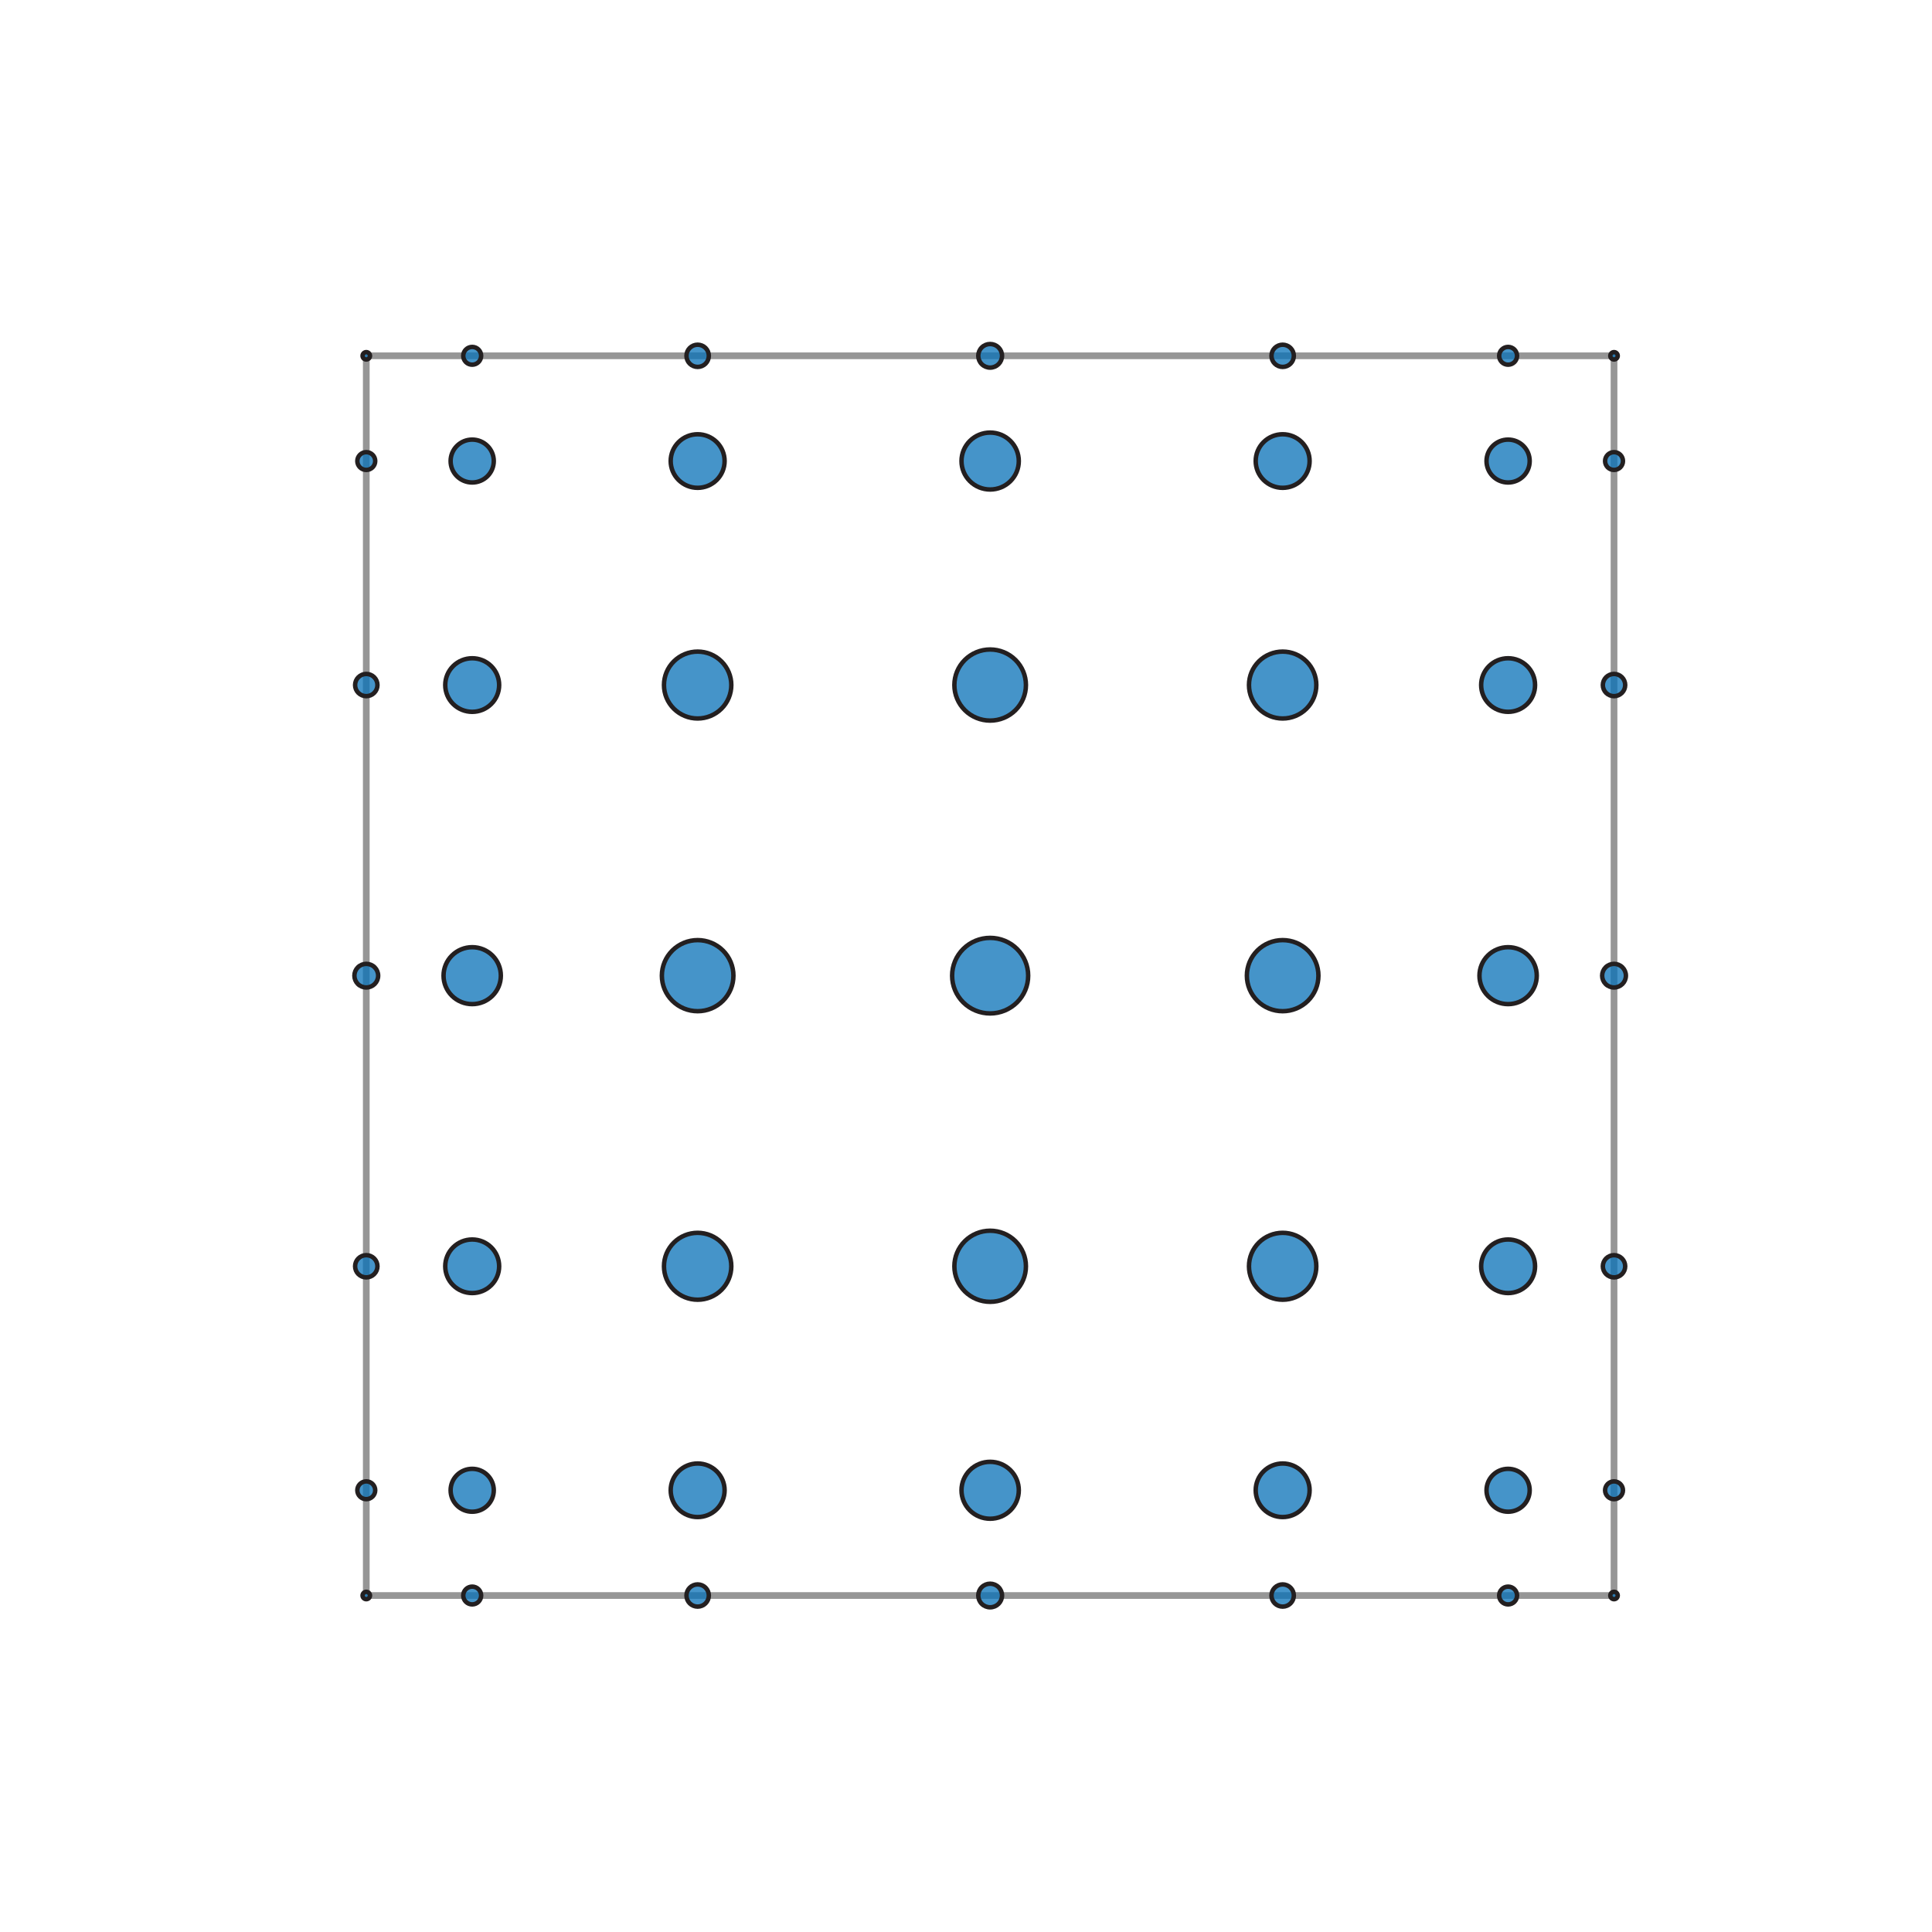 <?xml version="1.0" encoding="utf-8" standalone="no"?>
<!DOCTYPE svg PUBLIC "-//W3C//DTD SVG 1.1//EN"
  "http://www.w3.org/Graphics/SVG/1.1/DTD/svg11.dtd">
<svg xmlns:xlink="http://www.w3.org/1999/xlink" width="432pt" height="432pt" viewBox="0 0 432 432" xmlns="http://www.w3.org/2000/svg" version="1.1">
 <defs>
  <style type="text/css">*{stroke-linejoin: round; stroke-linecap: butt}</style>
 </defs>
 <g id="figure_1">
  <g id="patch_1">
   <path d="M 0 432 
L 432 432 
L 432 0 
L 0 0 
z
" style="fill: #ffffff"/>
  </g>
  <g id="axes_1">
   <g id="patch_2">
    <path d="M 81.9 356.76 
L 360.9 356.76 
L 360.9 79.56 
L 81.9 79.56 
L 81.9 356.76 
z
" clip-path="url(#pf715a3a6ad)" style="fill: none; stroke: #969696; stroke-width: 1.5; stroke-linejoin: miter"/>
   </g>
   <g id="patch_3">
    <path d="M 81.9 357.585 
C 82.12 357.585 82.331 357.498 82.487 357.343 
C 82.643 357.189 82.73 356.979 82.73 356.76 
C 82.73 356.541 82.643 356.331 82.487 356.177 
C 82.331 356.022 82.12 355.935 81.9 355.935 
C 81.68 355.935 81.469 356.022 81.313 356.177 
C 81.157 356.331 81.07 356.541 81.07 356.76 
C 81.07 356.979 81.157 357.189 81.313 357.343 
C 81.469 357.498 81.68 357.585 81.9 357.585 
z
" clip-path="url(#pf715a3a6ad)" style="fill: #0871b7; fill-opacity: 0.753; stroke: #231f20; stroke-linejoin: miter"/>
   </g>
   <g id="patch_4">
    <path d="M 360.9 357.585 
C 361.12 357.585 361.331 357.498 361.487 357.343 
C 361.643 357.189 361.73 356.979 361.73 356.76 
C 361.73 356.541 361.643 356.331 361.487 356.177 
C 361.331 356.022 361.12 355.935 360.9 355.935 
C 360.68 355.935 360.469 356.022 360.313 356.177 
C 360.157 356.331 360.07 356.541 360.07 356.76 
C 360.07 356.979 360.157 357.189 360.313 357.343 
C 360.469 357.498 360.68 357.585 360.9 357.585 
z
" clip-path="url(#pf715a3a6ad)" style="fill: #0871b7; fill-opacity: 0.753; stroke: #231f20; stroke-linejoin: miter"/>
   </g>
   <g id="patch_5">
    <path d="M 81.9 80.385 
C 82.12 80.385 82.331 80.298 82.487 80.143 
C 82.643 79.989 82.73 79.779 82.73 79.56 
C 82.73 79.341 82.643 79.131 82.487 78.977 
C 82.331 78.822 82.12 78.735 81.9 78.735 
C 81.68 78.735 81.469 78.822 81.313 78.977 
C 81.157 79.131 81.07 79.341 81.07 79.56 
C 81.07 79.779 81.157 79.989 81.313 80.143 
C 81.469 80.298 81.68 80.385 81.9 80.385 
z
" clip-path="url(#pf715a3a6ad)" style="fill: #0871b7; fill-opacity: 0.753; stroke: #231f20; stroke-linejoin: miter"/>
   </g>
   <g id="patch_6">
    <path d="M 360.9 80.385 
C 361.12 80.385 361.331 80.298 361.487 80.143 
C 361.643 79.989 361.73 79.779 361.73 79.56 
C 361.73 79.341 361.643 79.131 361.487 78.977 
C 361.331 78.822 361.12 78.735 360.9 78.735 
C 360.68 78.735 360.469 78.822 360.313 78.977 
C 360.157 79.131 360.07 79.341 360.07 79.56 
C 360.07 79.779 360.157 79.989 360.313 80.143 
C 360.469 80.298 360.68 80.385 360.9 80.385 
z
" clip-path="url(#pf715a3a6ad)" style="fill: #0871b7; fill-opacity: 0.753; stroke: #231f20; stroke-linejoin: miter"/>
   </g>
   <g id="patch_7">
    <path d="M 105.584 358.749 
C 106.115 358.749 106.624 358.54 106.999 358.167 
C 107.375 357.794 107.586 357.288 107.586 356.76 
C 107.586 356.232 107.375 355.726 106.999 355.353 
C 106.624 354.98 106.115 354.771 105.584 354.771 
C 105.053 354.771 104.544 354.98 104.168 355.353 
C 103.793 355.726 103.582 356.232 103.582 356.76 
C 103.582 357.288 103.793 357.794 104.168 358.167 
C 104.544 358.54 105.053 358.749 105.584 358.749 
z
" clip-path="url(#pf715a3a6ad)" style="fill: #0871b7; fill-opacity: 0.753; stroke: #231f20; stroke-linejoin: miter"/>
   </g>
   <g id="patch_8">
    <path d="M 337.216 358.749 
C 337.747 358.749 338.256 358.54 338.632 358.167 
C 339.007 357.794 339.218 357.288 339.218 356.76 
C 339.218 356.232 339.007 355.726 338.632 355.353 
C 338.256 354.98 337.747 354.771 337.216 354.771 
C 336.685 354.771 336.176 354.98 335.801 355.353 
C 335.425 355.726 335.214 356.232 335.214 356.76 
C 335.214 357.288 335.425 357.794 335.801 358.167 
C 336.176 358.54 336.685 358.749 337.216 358.749 
z
" clip-path="url(#pf715a3a6ad)" style="fill: #0871b7; fill-opacity: 0.753; stroke: #231f20; stroke-linejoin: miter"/>
   </g>
   <g id="patch_9">
    <path d="M 81.9 335.218 
C 82.431 335.218 82.94 335.009 83.316 334.636 
C 83.691 334.263 83.902 333.757 83.902 333.229 
C 83.902 332.702 83.691 332.196 83.316 331.822 
C 82.94 331.449 82.431 331.24 81.9 331.24 
C 81.369 331.24 80.86 331.449 80.484 331.822 
C 80.109 332.196 79.898 332.702 79.898 333.229 
C 79.898 333.757 80.109 334.263 80.484 334.636 
C 80.86 335.009 81.369 335.218 81.9 335.218 
z
" clip-path="url(#pf715a3a6ad)" style="fill: #0871b7; fill-opacity: 0.753; stroke: #231f20; stroke-linejoin: miter"/>
   </g>
   <g id="patch_10">
    <path d="M 360.9 335.218 
C 361.431 335.218 361.94 335.009 362.316 334.636 
C 362.691 334.263 362.902 333.757 362.902 333.229 
C 362.902 332.702 362.691 332.196 362.316 331.822 
C 361.94 331.449 361.431 331.24 360.9 331.24 
C 360.369 331.24 359.86 331.449 359.484 331.822 
C 359.109 332.196 358.898 332.702 358.898 333.229 
C 358.898 333.757 359.109 334.263 359.484 334.636 
C 359.86 335.009 360.369 335.218 360.9 335.218 
z
" clip-path="url(#pf715a3a6ad)" style="fill: #0871b7; fill-opacity: 0.753; stroke: #231f20; stroke-linejoin: miter"/>
   </g>
   <g id="patch_11">
    <path d="M 81.9 105.08 
C 82.431 105.08 82.94 104.871 83.316 104.498 
C 83.691 104.124 83.902 103.618 83.902 103.091 
C 83.902 102.563 83.691 102.057 83.316 101.684 
C 82.94 101.311 82.431 101.102 81.9 101.102 
C 81.369 101.102 80.86 101.311 80.484 101.684 
C 80.109 102.057 79.898 102.563 79.898 103.091 
C 79.898 103.618 80.109 104.124 80.484 104.498 
C 80.86 104.871 81.369 105.08 81.9 105.08 
z
" clip-path="url(#pf715a3a6ad)" style="fill: #0871b7; fill-opacity: 0.753; stroke: #231f20; stroke-linejoin: miter"/>
   </g>
   <g id="patch_12">
    <path d="M 360.9 105.08 
C 361.431 105.08 361.94 104.871 362.316 104.498 
C 362.691 104.124 362.902 103.618 362.902 103.091 
C 362.902 102.563 362.691 102.057 362.316 101.684 
C 361.94 101.311 361.431 101.102 360.9 101.102 
C 360.369 101.102 359.86 101.311 359.484 101.684 
C 359.109 102.057 358.898 102.563 358.898 103.091 
C 358.898 103.618 359.109 104.124 359.484 104.498 
C 359.86 104.871 360.369 105.08 360.9 105.08 
z
" clip-path="url(#pf715a3a6ad)" style="fill: #0871b7; fill-opacity: 0.753; stroke: #231f20; stroke-linejoin: miter"/>
   </g>
   <g id="patch_13">
    <path d="M 105.584 81.549 
C 106.115 81.549 106.624 81.34 106.999 80.967 
C 107.375 80.594 107.586 80.088 107.586 79.56 
C 107.586 79.032 107.375 78.526 106.999 78.153 
C 106.624 77.78 106.115 77.571 105.584 77.571 
C 105.053 77.571 104.544 77.78 104.168 78.153 
C 103.793 78.526 103.582 79.032 103.582 79.56 
C 103.582 80.088 103.793 80.594 104.168 80.967 
C 104.544 81.34 105.053 81.549 105.584 81.549 
z
" clip-path="url(#pf715a3a6ad)" style="fill: #0871b7; fill-opacity: 0.753; stroke: #231f20; stroke-linejoin: miter"/>
   </g>
   <g id="patch_14">
    <path d="M 337.216 81.549 
C 337.747 81.549 338.256 81.34 338.632 80.967 
C 339.007 80.594 339.218 80.088 339.218 79.56 
C 339.218 79.032 339.007 78.526 338.632 78.153 
C 338.256 77.78 337.747 77.571 337.216 77.571 
C 336.685 77.571 336.176 77.78 335.801 78.153 
C 335.425 78.526 335.214 79.032 335.214 79.56 
C 335.214 80.088 335.425 80.594 335.801 80.967 
C 336.176 81.34 336.685 81.549 337.216 81.549 
z
" clip-path="url(#pf715a3a6ad)" style="fill: #0871b7; fill-opacity: 0.753; stroke: #231f20; stroke-linejoin: miter"/>
   </g>
   <g id="patch_15">
    <path d="M 337.216 107.887 
C 338.496 107.887 339.724 107.382 340.63 106.482 
C 341.535 105.583 342.043 104.363 342.043 103.091 
C 342.043 101.819 341.535 100.599 340.63 99.7 
C 339.724 98.8 338.496 98.295 337.216 98.295 
C 335.936 98.295 334.708 98.8 333.803 99.7 
C 332.898 100.599 332.389 101.819 332.389 103.091 
C 332.389 104.363 332.898 105.583 333.803 106.482 
C 334.708 107.382 335.936 107.887 337.216 107.887 
z
" clip-path="url(#pf715a3a6ad)" style="fill: #0871b7; fill-opacity: 0.753; stroke: #231f20; stroke-linejoin: miter"/>
   </g>
   <g id="patch_16">
    <path d="M 105.584 338.025 
C 106.864 338.025 108.092 337.52 108.997 336.62 
C 109.902 335.721 110.411 334.501 110.411 333.229 
C 110.411 331.957 109.902 330.737 108.997 329.838 
C 108.092 328.938 106.864 328.433 105.584 328.433 
C 104.304 328.433 103.076 328.938 102.17 329.838 
C 101.265 330.737 100.757 331.957 100.757 333.229 
C 100.757 334.501 101.265 335.721 102.17 336.62 
C 103.076 337.52 104.304 338.025 105.584 338.025 
z
" clip-path="url(#pf715a3a6ad)" style="fill: #0871b7; fill-opacity: 0.753; stroke: #231f20; stroke-linejoin: miter"/>
   </g>
   <g id="patch_17">
    <path d="M 337.216 338.025 
C 338.496 338.025 339.724 337.52 340.63 336.62 
C 341.535 335.721 342.043 334.501 342.043 333.229 
C 342.043 331.957 341.535 330.737 340.63 329.838 
C 339.724 328.938 338.496 328.433 337.216 328.433 
C 335.936 328.433 334.708 328.938 333.803 329.838 
C 332.898 330.737 332.389 331.957 332.389 333.229 
C 332.389 334.501 332.898 335.721 333.803 336.62 
C 334.708 337.52 335.936 338.025 337.216 338.025 
z
" clip-path="url(#pf715a3a6ad)" style="fill: #0871b7; fill-opacity: 0.753; stroke: #231f20; stroke-linejoin: miter"/>
   </g>
   <g id="patch_18">
    <path d="M 105.584 107.887 
C 106.864 107.887 108.092 107.382 108.997 106.482 
C 109.902 105.583 110.411 104.363 110.411 103.091 
C 110.411 101.819 109.902 100.599 108.997 99.7 
C 108.092 98.8 106.864 98.295 105.584 98.295 
C 104.304 98.295 103.076 98.8 102.17 99.7 
C 101.265 100.599 100.757 101.819 100.757 103.091 
C 100.757 104.363 101.265 105.583 102.17 106.482 
C 103.076 107.382 104.304 107.887 105.584 107.887 
z
" clip-path="url(#pf715a3a6ad)" style="fill: #0871b7; fill-opacity: 0.753; stroke: #231f20; stroke-linejoin: miter"/>
   </g>
   <g id="patch_19">
    <path d="M 155.996 359.244 
C 156.659 359.244 157.295 358.982 157.764 358.517 
C 158.232 358.051 158.496 357.419 158.496 356.76 
C 158.496 356.101 158.232 355.469 157.764 355.003 
C 157.295 354.538 156.659 354.276 155.996 354.276 
C 155.333 354.276 154.696 354.538 154.228 355.003 
C 153.759 355.469 153.495 356.101 153.495 356.76 
C 153.495 357.419 153.759 358.051 154.228 358.517 
C 154.696 358.982 155.333 359.244 155.996 359.244 
z
" clip-path="url(#pf715a3a6ad)" style="fill: #0871b7; fill-opacity: 0.753; stroke: #231f20; stroke-linejoin: miter"/>
   </g>
   <g id="patch_20">
    <path d="M 286.804 359.244 
C 287.467 359.244 288.104 358.982 288.572 358.517 
C 289.041 358.051 289.305 357.419 289.305 356.76 
C 289.305 356.101 289.041 355.469 288.572 355.003 
C 288.104 354.538 287.467 354.276 286.804 354.276 
C 286.141 354.276 285.505 354.538 285.036 355.003 
C 284.568 355.469 284.304 356.101 284.304 356.76 
C 284.304 357.419 284.568 358.051 285.036 358.517 
C 285.505 358.982 286.141 359.244 286.804 359.244 
z
" clip-path="url(#pf715a3a6ad)" style="fill: #0871b7; fill-opacity: 0.753; stroke: #231f20; stroke-linejoin: miter"/>
   </g>
   <g id="patch_21">
    <path d="M 81.9 285.627 
C 82.563 285.627 83.199 285.365 83.668 284.899 
C 84.137 284.433 84.4 283.801 84.4 283.142 
C 84.4 282.484 84.137 281.852 83.668 281.386 
C 83.199 280.92 82.563 280.658 81.9 280.658 
C 81.237 280.658 80.601 280.92 80.132 281.386 
C 79.663 281.852 79.4 282.484 79.4 283.142 
C 79.4 283.801 79.663 284.433 80.132 284.899 
C 80.601 285.365 81.237 285.627 81.9 285.627 
z
" clip-path="url(#pf715a3a6ad)" style="fill: #0871b7; fill-opacity: 0.753; stroke: #231f20; stroke-linejoin: miter"/>
   </g>
   <g id="patch_22">
    <path d="M 360.9 285.627 
C 361.563 285.627 362.199 285.365 362.668 284.899 
C 363.137 284.433 363.4 283.801 363.4 283.142 
C 363.4 282.484 363.137 281.852 362.668 281.386 
C 362.199 280.92 361.563 280.658 360.9 280.658 
C 360.237 280.658 359.601 280.92 359.132 281.386 
C 358.663 281.852 358.4 282.484 358.4 283.142 
C 358.4 283.801 358.663 284.433 359.132 284.899 
C 359.601 285.365 360.237 285.627 360.9 285.627 
z
" clip-path="url(#pf715a3a6ad)" style="fill: #0871b7; fill-opacity: 0.753; stroke: #231f20; stroke-linejoin: miter"/>
   </g>
   <g id="patch_23">
    <path d="M 81.9 155.662 
C 82.563 155.662 83.199 155.4 83.668 154.934 
C 84.137 154.468 84.4 153.836 84.4 153.178 
C 84.4 152.519 84.137 151.887 83.668 151.421 
C 83.199 150.955 82.563 150.693 81.9 150.693 
C 81.237 150.693 80.601 150.955 80.132 151.421 
C 79.663 151.887 79.4 152.519 79.4 153.178 
C 79.4 153.836 79.663 154.468 80.132 154.934 
C 80.601 155.4 81.237 155.662 81.9 155.662 
z
" clip-path="url(#pf715a3a6ad)" style="fill: #0871b7; fill-opacity: 0.753; stroke: #231f20; stroke-linejoin: miter"/>
   </g>
   <g id="patch_24">
    <path d="M 360.9 155.662 
C 361.563 155.662 362.199 155.4 362.668 154.934 
C 363.137 154.468 363.4 153.836 363.4 153.178 
C 363.4 152.519 363.137 151.887 362.668 151.421 
C 362.199 150.955 361.563 150.693 360.9 150.693 
C 360.237 150.693 359.601 150.955 359.132 151.421 
C 358.663 151.887 358.4 152.519 358.4 153.178 
C 358.4 153.836 358.663 154.468 359.132 154.934 
C 359.601 155.4 360.237 155.662 360.9 155.662 
z
" clip-path="url(#pf715a3a6ad)" style="fill: #0871b7; fill-opacity: 0.753; stroke: #231f20; stroke-linejoin: miter"/>
   </g>
   <g id="patch_25">
    <path d="M 155.996 82.044 
C 156.659 82.044 157.295 81.782 157.764 81.317 
C 158.232 80.851 158.496 80.219 158.496 79.56 
C 158.496 78.901 158.232 78.269 157.764 77.803 
C 157.295 77.338 156.659 77.076 155.996 77.076 
C 155.333 77.076 154.696 77.338 154.228 77.803 
C 153.759 78.269 153.495 78.901 153.495 79.56 
C 153.495 80.219 153.759 80.851 154.228 81.317 
C 154.696 81.782 155.333 82.044 155.996 82.044 
z
" clip-path="url(#pf715a3a6ad)" style="fill: #0871b7; fill-opacity: 0.753; stroke: #231f20; stroke-linejoin: miter"/>
   </g>
   <g id="patch_26">
    <path d="M 286.804 82.044 
C 287.467 82.044 288.104 81.782 288.572 81.317 
C 289.041 80.851 289.305 80.219 289.305 79.56 
C 289.305 78.901 289.041 78.269 288.572 77.803 
C 288.104 77.338 287.467 77.076 286.804 77.076 
C 286.141 77.076 285.505 77.338 285.036 77.803 
C 284.568 78.269 284.304 78.901 284.304 79.56 
C 284.304 80.219 284.568 80.851 285.036 81.317 
C 285.505 81.782 286.141 82.044 286.804 82.044 
z
" clip-path="url(#pf715a3a6ad)" style="fill: #0871b7; fill-opacity: 0.753; stroke: #231f20; stroke-linejoin: miter"/>
   </g>
   <g id="patch_27">
    <path d="M 221.4 359.4 
C 222.105 359.4 222.781 359.122 223.279 358.627 
C 223.777 358.132 224.057 357.46 224.057 356.76 
C 224.057 356.06 223.777 355.388 223.279 354.893 
C 222.781 354.398 222.105 354.12 221.4 354.12 
C 220.695 354.12 220.019 354.398 219.521 354.893 
C 219.023 355.388 218.743 356.06 218.743 356.76 
C 218.743 357.46 219.023 358.132 219.521 358.627 
C 220.019 359.122 220.695 359.4 221.4 359.4 
z
" clip-path="url(#pf715a3a6ad)" style="fill: #0871b7; fill-opacity: 0.753; stroke: #231f20; stroke-linejoin: miter"/>
   </g>
   <g id="patch_28">
    <path d="M 81.9 220.8 
C 82.605 220.8 83.281 220.522 83.779 220.027 
C 84.277 219.532 84.557 218.86 84.557 218.16 
C 84.557 217.46 84.277 216.788 83.779 216.293 
C 83.281 215.798 82.605 215.52 81.9 215.52 
C 81.195 215.52 80.519 215.798 80.021 216.293 
C 79.523 216.788 79.243 217.46 79.243 218.16 
C 79.243 218.86 79.523 219.532 80.021 220.027 
C 80.519 220.522 81.195 220.8 81.9 220.8 
z
" clip-path="url(#pf715a3a6ad)" style="fill: #0871b7; fill-opacity: 0.753; stroke: #231f20; stroke-linejoin: miter"/>
   </g>
   <g id="patch_29">
    <path d="M 360.9 220.8 
C 361.605 220.8 362.281 220.522 362.779 220.027 
C 363.277 219.532 363.557 218.86 363.557 218.16 
C 363.557 217.46 363.277 216.788 362.779 216.293 
C 362.281 215.798 361.605 215.52 360.9 215.52 
C 360.195 215.52 359.519 215.798 359.021 216.293 
C 358.523 216.788 358.243 217.46 358.243 218.16 
C 358.243 218.86 358.523 219.532 359.021 220.027 
C 359.519 220.522 360.195 220.8 360.9 220.8 
z
" clip-path="url(#pf715a3a6ad)" style="fill: #0871b7; fill-opacity: 0.753; stroke: #231f20; stroke-linejoin: miter"/>
   </g>
   <g id="patch_30">
    <path d="M 221.4 82.2 
C 222.105 82.2 222.781 81.922 223.279 81.427 
C 223.777 80.932 224.057 80.26 224.057 79.56 
C 224.057 78.86 223.777 78.188 223.279 77.693 
C 222.781 77.198 222.105 76.92 221.4 76.92 
C 220.695 76.92 220.019 77.198 219.521 77.693 
C 219.023 78.188 218.743 78.86 218.743 79.56 
C 218.743 80.26 219.023 80.932 219.521 81.427 
C 220.019 81.922 220.695 82.2 221.4 82.2 
z
" clip-path="url(#pf715a3a6ad)" style="fill: #0871b7; fill-opacity: 0.753; stroke: #231f20; stroke-linejoin: miter"/>
   </g>
   <g id="patch_31">
    <path d="M 337.216 289.132 
C 338.815 289.132 340.348 288.501 341.479 287.378 
C 342.609 286.254 343.245 284.731 343.245 283.142 
C 343.245 281.554 342.609 280.03 341.479 278.907 
C 340.348 277.784 338.815 277.153 337.216 277.153 
C 335.617 277.153 334.084 277.784 332.954 278.907 
C 331.823 280.03 331.188 281.554 331.188 283.142 
C 331.188 284.731 331.823 286.254 332.954 287.378 
C 334.084 288.501 335.617 289.132 337.216 289.132 
z
" clip-path="url(#pf715a3a6ad)" style="fill: #0871b7; fill-opacity: 0.753; stroke: #231f20; stroke-linejoin: miter"/>
   </g>
   <g id="patch_32">
    <path d="M 337.216 159.167 
C 338.815 159.167 340.348 158.536 341.479 157.413 
C 342.609 156.29 343.245 154.766 343.245 153.178 
C 343.245 151.589 342.609 150.066 341.479 148.942 
C 340.348 147.819 338.815 147.188 337.216 147.188 
C 335.617 147.188 334.084 147.819 332.954 148.942 
C 331.823 150.066 331.188 151.589 331.188 153.178 
C 331.188 154.766 331.823 156.29 332.954 157.413 
C 334.084 158.536 335.617 159.167 337.216 159.167 
z
" clip-path="url(#pf715a3a6ad)" style="fill: #0871b7; fill-opacity: 0.753; stroke: #231f20; stroke-linejoin: miter"/>
   </g>
   <g id="patch_33">
    <path d="M 155.996 109.08 
C 157.594 109.08 159.128 108.449 160.258 107.326 
C 161.389 106.203 162.024 104.679 162.024 103.091 
C 162.024 101.503 161.389 99.979 160.258 98.856 
C 159.128 97.733 157.594 97.101 155.996 97.101 
C 154.397 97.101 152.863 97.733 151.733 98.856 
C 150.602 99.979 149.967 101.503 149.967 103.091 
C 149.967 104.679 150.602 106.203 151.733 107.326 
C 152.863 108.449 154.397 109.08 155.996 109.08 
z
" clip-path="url(#pf715a3a6ad)" style="fill: #0871b7; fill-opacity: 0.753; stroke: #231f20; stroke-linejoin: miter"/>
   </g>
   <g id="patch_34">
    <path d="M 286.804 109.08 
C 288.403 109.08 289.937 108.449 291.067 107.326 
C 292.198 106.203 292.833 104.679 292.833 103.091 
C 292.833 101.503 292.198 99.979 291.067 98.856 
C 289.937 97.733 288.403 97.101 286.804 97.101 
C 285.206 97.101 283.672 97.733 282.542 98.856 
C 281.411 99.979 280.776 101.503 280.776 103.091 
C 280.776 104.679 281.411 106.203 282.542 107.326 
C 283.672 108.449 285.206 109.08 286.804 109.08 
z
" clip-path="url(#pf715a3a6ad)" style="fill: #0871b7; fill-opacity: 0.753; stroke: #231f20; stroke-linejoin: miter"/>
   </g>
   <g id="patch_35">
    <path d="M 155.996 339.219 
C 157.594 339.219 159.128 338.587 160.258 337.464 
C 161.389 336.341 162.024 334.817 162.024 333.229 
C 162.024 331.641 161.389 330.117 160.258 328.994 
C 159.128 327.871 157.594 327.24 155.996 327.24 
C 154.397 327.24 152.863 327.871 151.733 328.994 
C 150.602 330.117 149.967 331.641 149.967 333.229 
C 149.967 334.817 150.602 336.341 151.733 337.464 
C 152.863 338.587 154.397 339.219 155.996 339.219 
z
" clip-path="url(#pf715a3a6ad)" style="fill: #0871b7; fill-opacity: 0.753; stroke: #231f20; stroke-linejoin: miter"/>
   </g>
   <g id="patch_36">
    <path d="M 286.804 339.219 
C 288.403 339.219 289.937 338.587 291.067 337.464 
C 292.198 336.341 292.833 334.817 292.833 333.229 
C 292.833 331.641 292.198 330.117 291.067 328.994 
C 289.937 327.871 288.403 327.24 286.804 327.24 
C 285.206 327.24 283.672 327.871 282.542 328.994 
C 281.411 330.117 280.776 331.641 280.776 333.229 
C 280.776 334.817 281.411 336.341 282.542 337.464 
C 283.672 338.587 285.206 339.219 286.804 339.219 
z
" clip-path="url(#pf715a3a6ad)" style="fill: #0871b7; fill-opacity: 0.753; stroke: #231f20; stroke-linejoin: miter"/>
   </g>
   <g id="patch_37">
    <path d="M 105.584 289.132 
C 107.183 289.132 108.716 288.501 109.846 287.378 
C 110.977 286.254 111.612 284.731 111.612 283.142 
C 111.612 281.554 110.977 280.03 109.846 278.907 
C 108.716 277.784 107.183 277.153 105.584 277.153 
C 103.985 277.153 102.452 277.784 101.321 278.907 
C 100.191 280.03 99.555 281.554 99.555 283.142 
C 99.555 284.731 100.191 286.254 101.321 287.378 
C 102.452 288.501 103.985 289.132 105.584 289.132 
z
" clip-path="url(#pf715a3a6ad)" style="fill: #0871b7; fill-opacity: 0.753; stroke: #231f20; stroke-linejoin: miter"/>
   </g>
   <g id="patch_38">
    <path d="M 105.584 159.167 
C 107.183 159.167 108.716 158.536 109.846 157.413 
C 110.977 156.29 111.612 154.766 111.612 153.178 
C 111.612 151.589 110.977 150.066 109.846 148.942 
C 108.716 147.819 107.183 147.188 105.584 147.188 
C 103.985 147.188 102.452 147.819 101.321 148.942 
C 100.191 150.066 99.555 151.589 99.555 153.178 
C 99.555 154.766 100.191 156.29 101.321 157.413 
C 102.452 158.536 103.985 159.167 105.584 159.167 
z
" clip-path="url(#pf715a3a6ad)" style="fill: #0871b7; fill-opacity: 0.753; stroke: #231f20; stroke-linejoin: miter"/>
   </g>
   <g id="patch_39">
    <path d="M 337.216 224.525 
C 338.915 224.525 340.545 223.855 341.746 222.661 
C 342.948 221.467 343.623 219.848 343.623 218.16 
C 343.623 216.472 342.948 214.853 341.746 213.659 
C 340.545 212.465 338.915 211.795 337.216 211.795 
C 335.517 211.795 333.887 212.465 332.686 213.659 
C 331.485 214.853 330.81 216.472 330.81 218.16 
C 330.81 219.848 331.485 221.467 332.686 222.661 
C 333.887 223.855 335.517 224.525 337.216 224.525 
z
" clip-path="url(#pf715a3a6ad)" style="fill: #0871b7; fill-opacity: 0.753; stroke: #231f20; stroke-linejoin: miter"/>
   </g>
   <g id="patch_40">
    <path d="M 221.4 109.456 
C 223.099 109.456 224.729 108.786 225.93 107.592 
C 227.132 106.398 227.807 104.779 227.807 103.091 
C 227.807 101.403 227.132 99.784 225.93 98.59 
C 224.729 97.396 223.099 96.726 221.4 96.726 
C 219.701 96.726 218.071 97.396 216.87 98.59 
C 215.668 99.784 214.993 101.403 214.993 103.091 
C 214.993 104.779 215.668 106.398 216.87 107.592 
C 218.071 108.786 219.701 109.456 221.4 109.456 
z
" clip-path="url(#pf715a3a6ad)" style="fill: #0871b7; fill-opacity: 0.753; stroke: #231f20; stroke-linejoin: miter"/>
   </g>
   <g id="patch_41">
    <path d="M 221.4 339.594 
C 223.099 339.594 224.729 338.924 225.93 337.73 
C 227.132 336.536 227.807 334.917 227.807 333.229 
C 227.807 331.541 227.132 329.922 225.93 328.728 
C 224.729 327.534 223.099 326.864 221.4 326.864 
C 219.701 326.864 218.071 327.534 216.87 328.728 
C 215.668 329.922 214.993 331.541 214.993 333.229 
C 214.993 334.917 215.668 336.536 216.87 337.73 
C 218.071 338.924 219.701 339.594 221.4 339.594 
z
" clip-path="url(#pf715a3a6ad)" style="fill: #0871b7; fill-opacity: 0.753; stroke: #231f20; stroke-linejoin: miter"/>
   </g>
   <g id="patch_42">
    <path d="M 105.584 224.525 
C 107.283 224.525 108.913 223.855 110.114 222.661 
C 111.315 221.467 111.99 219.848 111.99 218.16 
C 111.99 216.472 111.315 214.853 110.114 213.659 
C 108.913 212.465 107.283 211.795 105.584 211.795 
C 103.885 211.795 102.255 212.465 101.054 213.659 
C 99.852 214.853 99.177 216.472 99.177 218.16 
C 99.177 219.848 99.852 221.467 101.054 222.661 
C 102.255 223.855 103.885 224.525 105.584 224.525 
z
" clip-path="url(#pf715a3a6ad)" style="fill: #0871b7; fill-opacity: 0.753; stroke: #231f20; stroke-linejoin: miter"/>
   </g>
   <g id="patch_43">
    <path d="M 155.996 290.622 
C 157.992 290.622 159.907 289.834 161.319 288.432 
C 162.731 287.029 163.524 285.126 163.524 283.142 
C 163.524 281.159 162.731 279.256 161.319 277.853 
C 159.907 276.451 157.992 275.662 155.996 275.662 
C 153.999 275.662 152.084 276.451 150.672 277.853 
C 149.26 279.256 148.467 281.159 148.467 283.142 
C 148.467 285.126 149.26 287.029 150.672 288.432 
C 152.084 289.834 153.999 290.622 155.996 290.622 
z
" clip-path="url(#pf715a3a6ad)" style="fill: #0871b7; fill-opacity: 0.753; stroke: #231f20; stroke-linejoin: miter"/>
   </g>
   <g id="patch_44">
    <path d="M 286.804 290.622 
C 288.801 290.622 290.716 289.834 292.128 288.432 
C 293.54 287.029 294.333 285.126 294.333 283.142 
C 294.333 281.159 293.54 279.256 292.128 277.853 
C 290.716 276.451 288.801 275.662 286.804 275.662 
C 284.808 275.662 282.893 276.451 281.481 277.853 
C 280.069 279.256 279.276 281.159 279.276 283.142 
C 279.276 285.126 280.069 287.029 281.481 288.432 
C 282.893 289.834 284.808 290.622 286.804 290.622 
z
" clip-path="url(#pf715a3a6ad)" style="fill: #0871b7; fill-opacity: 0.753; stroke: #231f20; stroke-linejoin: miter"/>
   </g>
   <g id="patch_45">
    <path d="M 155.996 160.658 
C 157.992 160.658 159.907 159.869 161.319 158.467 
C 162.731 157.064 163.524 155.161 163.524 153.178 
C 163.524 151.194 162.731 149.291 161.319 147.888 
C 159.907 146.486 157.992 145.698 155.996 145.698 
C 153.999 145.698 152.084 146.486 150.672 147.888 
C 149.26 149.291 148.467 151.194 148.467 153.178 
C 148.467 155.161 149.26 157.064 150.672 158.467 
C 152.084 159.869 153.999 160.658 155.996 160.658 
z
" clip-path="url(#pf715a3a6ad)" style="fill: #0871b7; fill-opacity: 0.753; stroke: #231f20; stroke-linejoin: miter"/>
   </g>
   <g id="patch_46">
    <path d="M 286.804 160.658 
C 288.801 160.658 290.716 159.869 292.128 158.467 
C 293.54 157.064 294.333 155.161 294.333 153.178 
C 294.333 151.194 293.54 149.291 292.128 147.888 
C 290.716 146.486 288.801 145.698 286.804 145.698 
C 284.808 145.698 282.893 146.486 281.481 147.888 
C 280.069 149.291 279.276 151.194 279.276 153.178 
C 279.276 155.161 280.069 157.064 281.481 158.467 
C 282.893 159.869 284.808 160.658 286.804 160.658 
z
" clip-path="url(#pf715a3a6ad)" style="fill: #0871b7; fill-opacity: 0.753; stroke: #231f20; stroke-linejoin: miter"/>
   </g>
   <g id="patch_47">
    <path d="M 221.4 291.092 
C 223.522 291.092 225.557 290.254 227.057 288.763 
C 228.558 287.273 229.401 285.251 229.401 283.142 
C 229.401 281.034 228.558 279.012 227.057 277.521 
C 225.557 276.031 223.522 275.193 221.4 275.193 
C 219.278 275.193 217.243 276.031 215.743 277.521 
C 214.242 279.012 213.399 281.034 213.399 283.142 
C 213.399 285.251 214.242 287.273 215.743 288.763 
C 217.243 290.254 219.278 291.092 221.4 291.092 
z
" clip-path="url(#pf715a3a6ad)" style="fill: #0871b7; fill-opacity: 0.753; stroke: #231f20; stroke-linejoin: miter"/>
   </g>
   <g id="patch_48">
    <path d="M 155.996 226.109 
C 158.117 226.109 160.153 225.272 161.653 223.781 
C 163.153 222.29 163.996 220.268 163.996 218.16 
C 163.996 216.052 163.153 214.03 161.653 212.539 
C 160.153 211.048 158.117 210.211 155.996 210.211 
C 153.874 210.211 151.838 211.048 150.338 212.539 
C 148.838 214.03 147.995 216.052 147.995 218.16 
C 147.995 220.268 148.838 222.29 150.338 223.781 
C 151.838 225.272 153.874 226.109 155.996 226.109 
z
" clip-path="url(#pf715a3a6ad)" style="fill: #0871b7; fill-opacity: 0.753; stroke: #231f20; stroke-linejoin: miter"/>
   </g>
   <g id="patch_49">
    <path d="M 286.804 226.109 
C 288.926 226.109 290.962 225.272 292.462 223.781 
C 293.962 222.29 294.805 220.268 294.805 218.16 
C 294.805 216.052 293.962 214.03 292.462 212.539 
C 290.962 211.048 288.926 210.211 286.804 210.211 
C 284.683 210.211 282.647 211.048 281.147 212.539 
C 279.647 214.03 278.804 216.052 278.804 218.16 
C 278.804 220.268 279.647 222.29 281.147 223.781 
C 282.647 225.272 284.683 226.109 286.804 226.109 
z
" clip-path="url(#pf715a3a6ad)" style="fill: #0871b7; fill-opacity: 0.753; stroke: #231f20; stroke-linejoin: miter"/>
   </g>
   <g id="patch_50">
    <path d="M 221.4 161.127 
C 223.522 161.127 225.557 160.289 227.057 158.799 
C 228.558 157.308 229.401 155.286 229.401 153.178 
C 229.401 151.069 228.558 149.047 227.057 147.557 
C 225.557 146.066 223.522 145.228 221.4 145.228 
C 219.278 145.228 217.243 146.066 215.743 147.557 
C 214.242 149.047 213.399 151.069 213.399 153.178 
C 213.399 155.286 214.242 157.308 215.743 158.799 
C 217.243 160.289 219.278 161.127 221.4 161.127 
z
" clip-path="url(#pf715a3a6ad)" style="fill: #0871b7; fill-opacity: 0.753; stroke: #231f20; stroke-linejoin: miter"/>
   </g>
   <g id="patch_51">
    <path d="M 221.4 226.608 
C 223.655 226.608 225.818 225.718 227.412 224.134 
C 229.007 222.549 229.903 220.4 229.903 218.16 
C 229.903 215.92 229.007 213.771 227.412 212.186 
C 225.818 210.602 223.655 209.712 221.4 209.712 
C 219.145 209.712 216.982 210.602 215.388 212.186 
C 213.793 213.771 212.897 215.92 212.897 218.16 
C 212.897 220.4 213.793 222.549 215.388 224.134 
C 216.982 225.718 219.145 226.608 221.4 226.608 
z
" clip-path="url(#pf715a3a6ad)" style="fill: #0871b7; fill-opacity: 0.753; stroke: #231f20; stroke-linejoin: miter"/>
   </g>
  </g>
 </g>
 <defs>
  <clipPath id="pf715a3a6ad">
   <rect x="54" y="51.84" width="334.8" height="332.64"/>
  </clipPath>
 </defs>
</svg>
